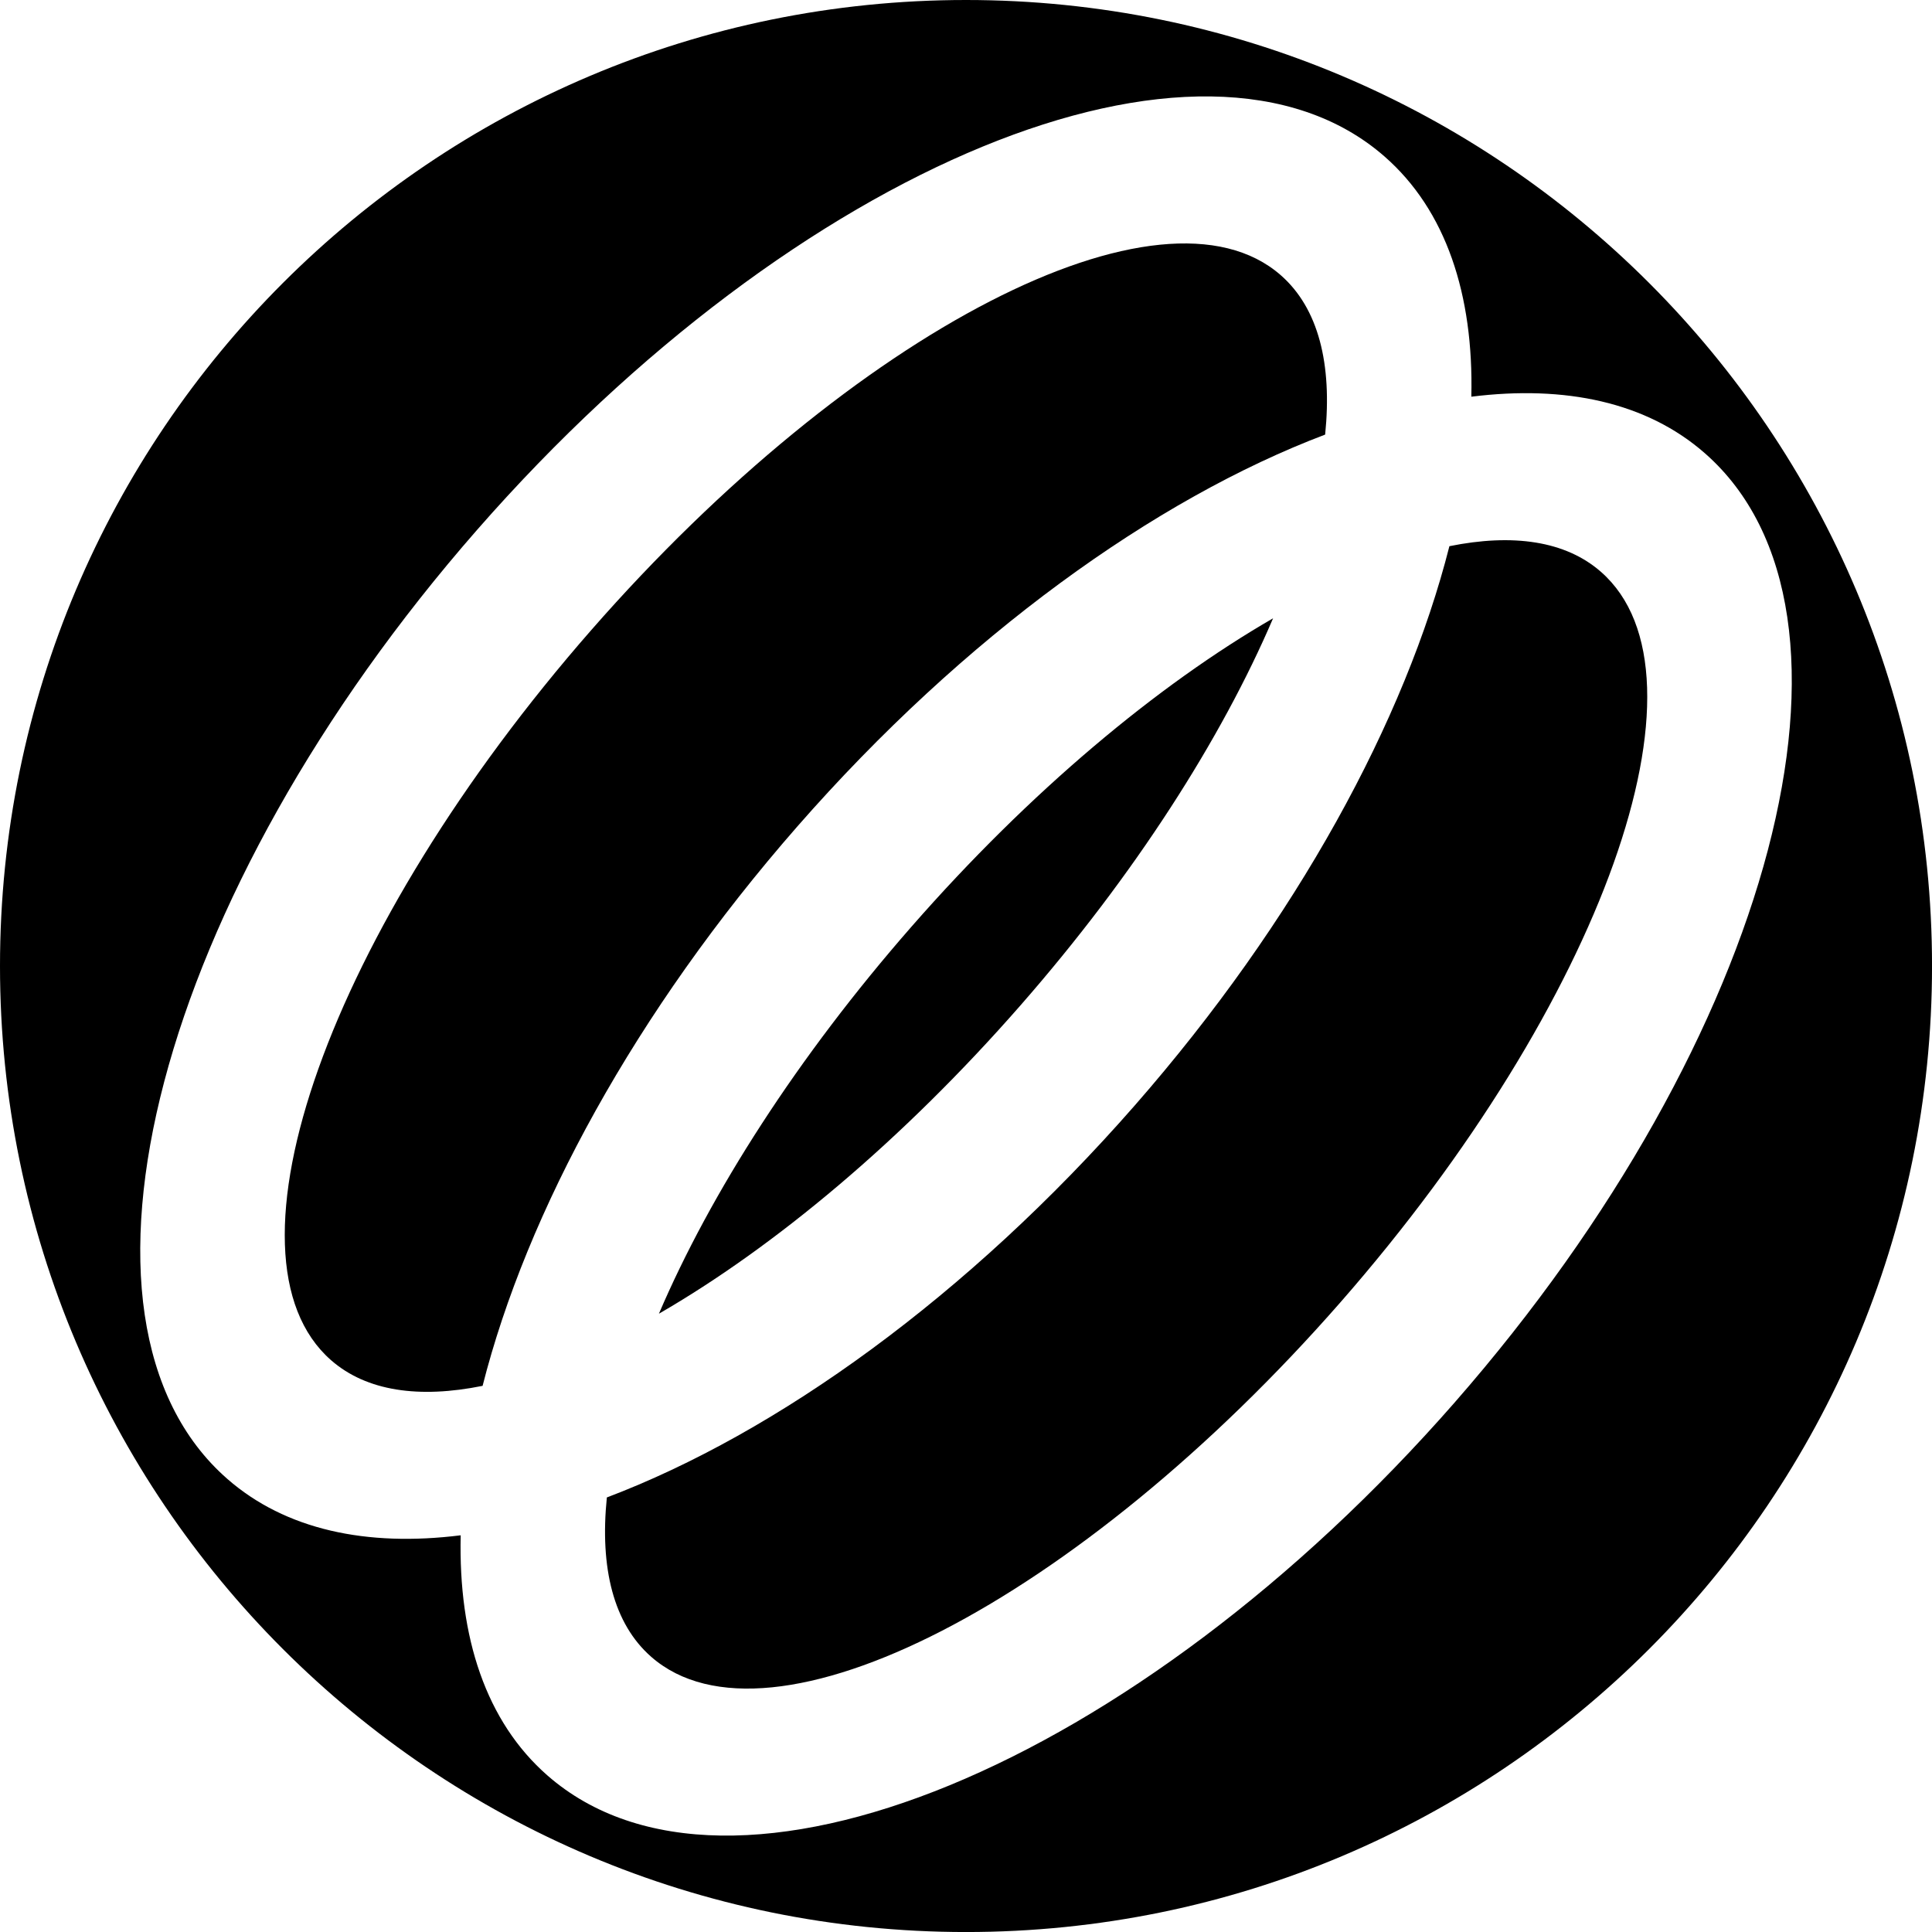 <svg data-name="Layer 1" xmlns="http://www.w3.org/2000/svg" viewBox="0 0 614.03 614.03"><path d="M209.42 417.52c36.7-21.19 77.29-55.01 114.89-97.97 36.38-41.57 63.93-84.79 80.3-123.04-36.7 21.19-77.29 55.01-114.89 97.97-36.38 41.57-63.93 84.78-80.3 123.04ZM508.8 181.73c-11.29-9.88-28.03-12.21-48.15-8.14-13.98 55.13-48.48 118.88-100.01 177.76-53.11 60.68-113.74 104.11-167.77 124.57-2.27 22.38 2.1 40.15 14.12 50.67 37.66 32.95 135.74-17.53 219.09-112.76 83.34-95.23 120.38-199.14 82.72-232.1Z"></path><path d="M307.02 0C137.46 0 0 137.46 0 307.02s137.46 307.02 307.02 307.02 307.02-137.46 307.02-307.02S476.58 0 307.02 0Zm155.4 445.63C360.85 561.68 231.72 614.81 174 564.29c-19.54-17.1-28.35-43.89-27.58-76.34-29.88 3.74-55.71-1.76-74.19-17.94-57.72-50.52-22.18-185.55 79.39-301.6C253.18 52.35 382.31-.77 440.04 49.74c19.54 17.1 28.35 43.9 27.58 76.34 29.88-3.74 55.71 1.76 74.19 17.94 57.72 50.52 22.18 185.55-79.39 301.6Z"></path><path d="M421.16 138.12c2.27-22.38-2.1-40.15-14.12-50.67-37.66-32.95-135.74 17.53-219.09 112.76-83.34 95.23-120.38 199.14-82.72 232.1 11.29 9.88 28.03 12.21 48.15 8.14 13.98-55.13 48.48-118.88 100.01-177.76 53.11-60.68 113.74-104.11 167.77-124.57Z"></path></svg>